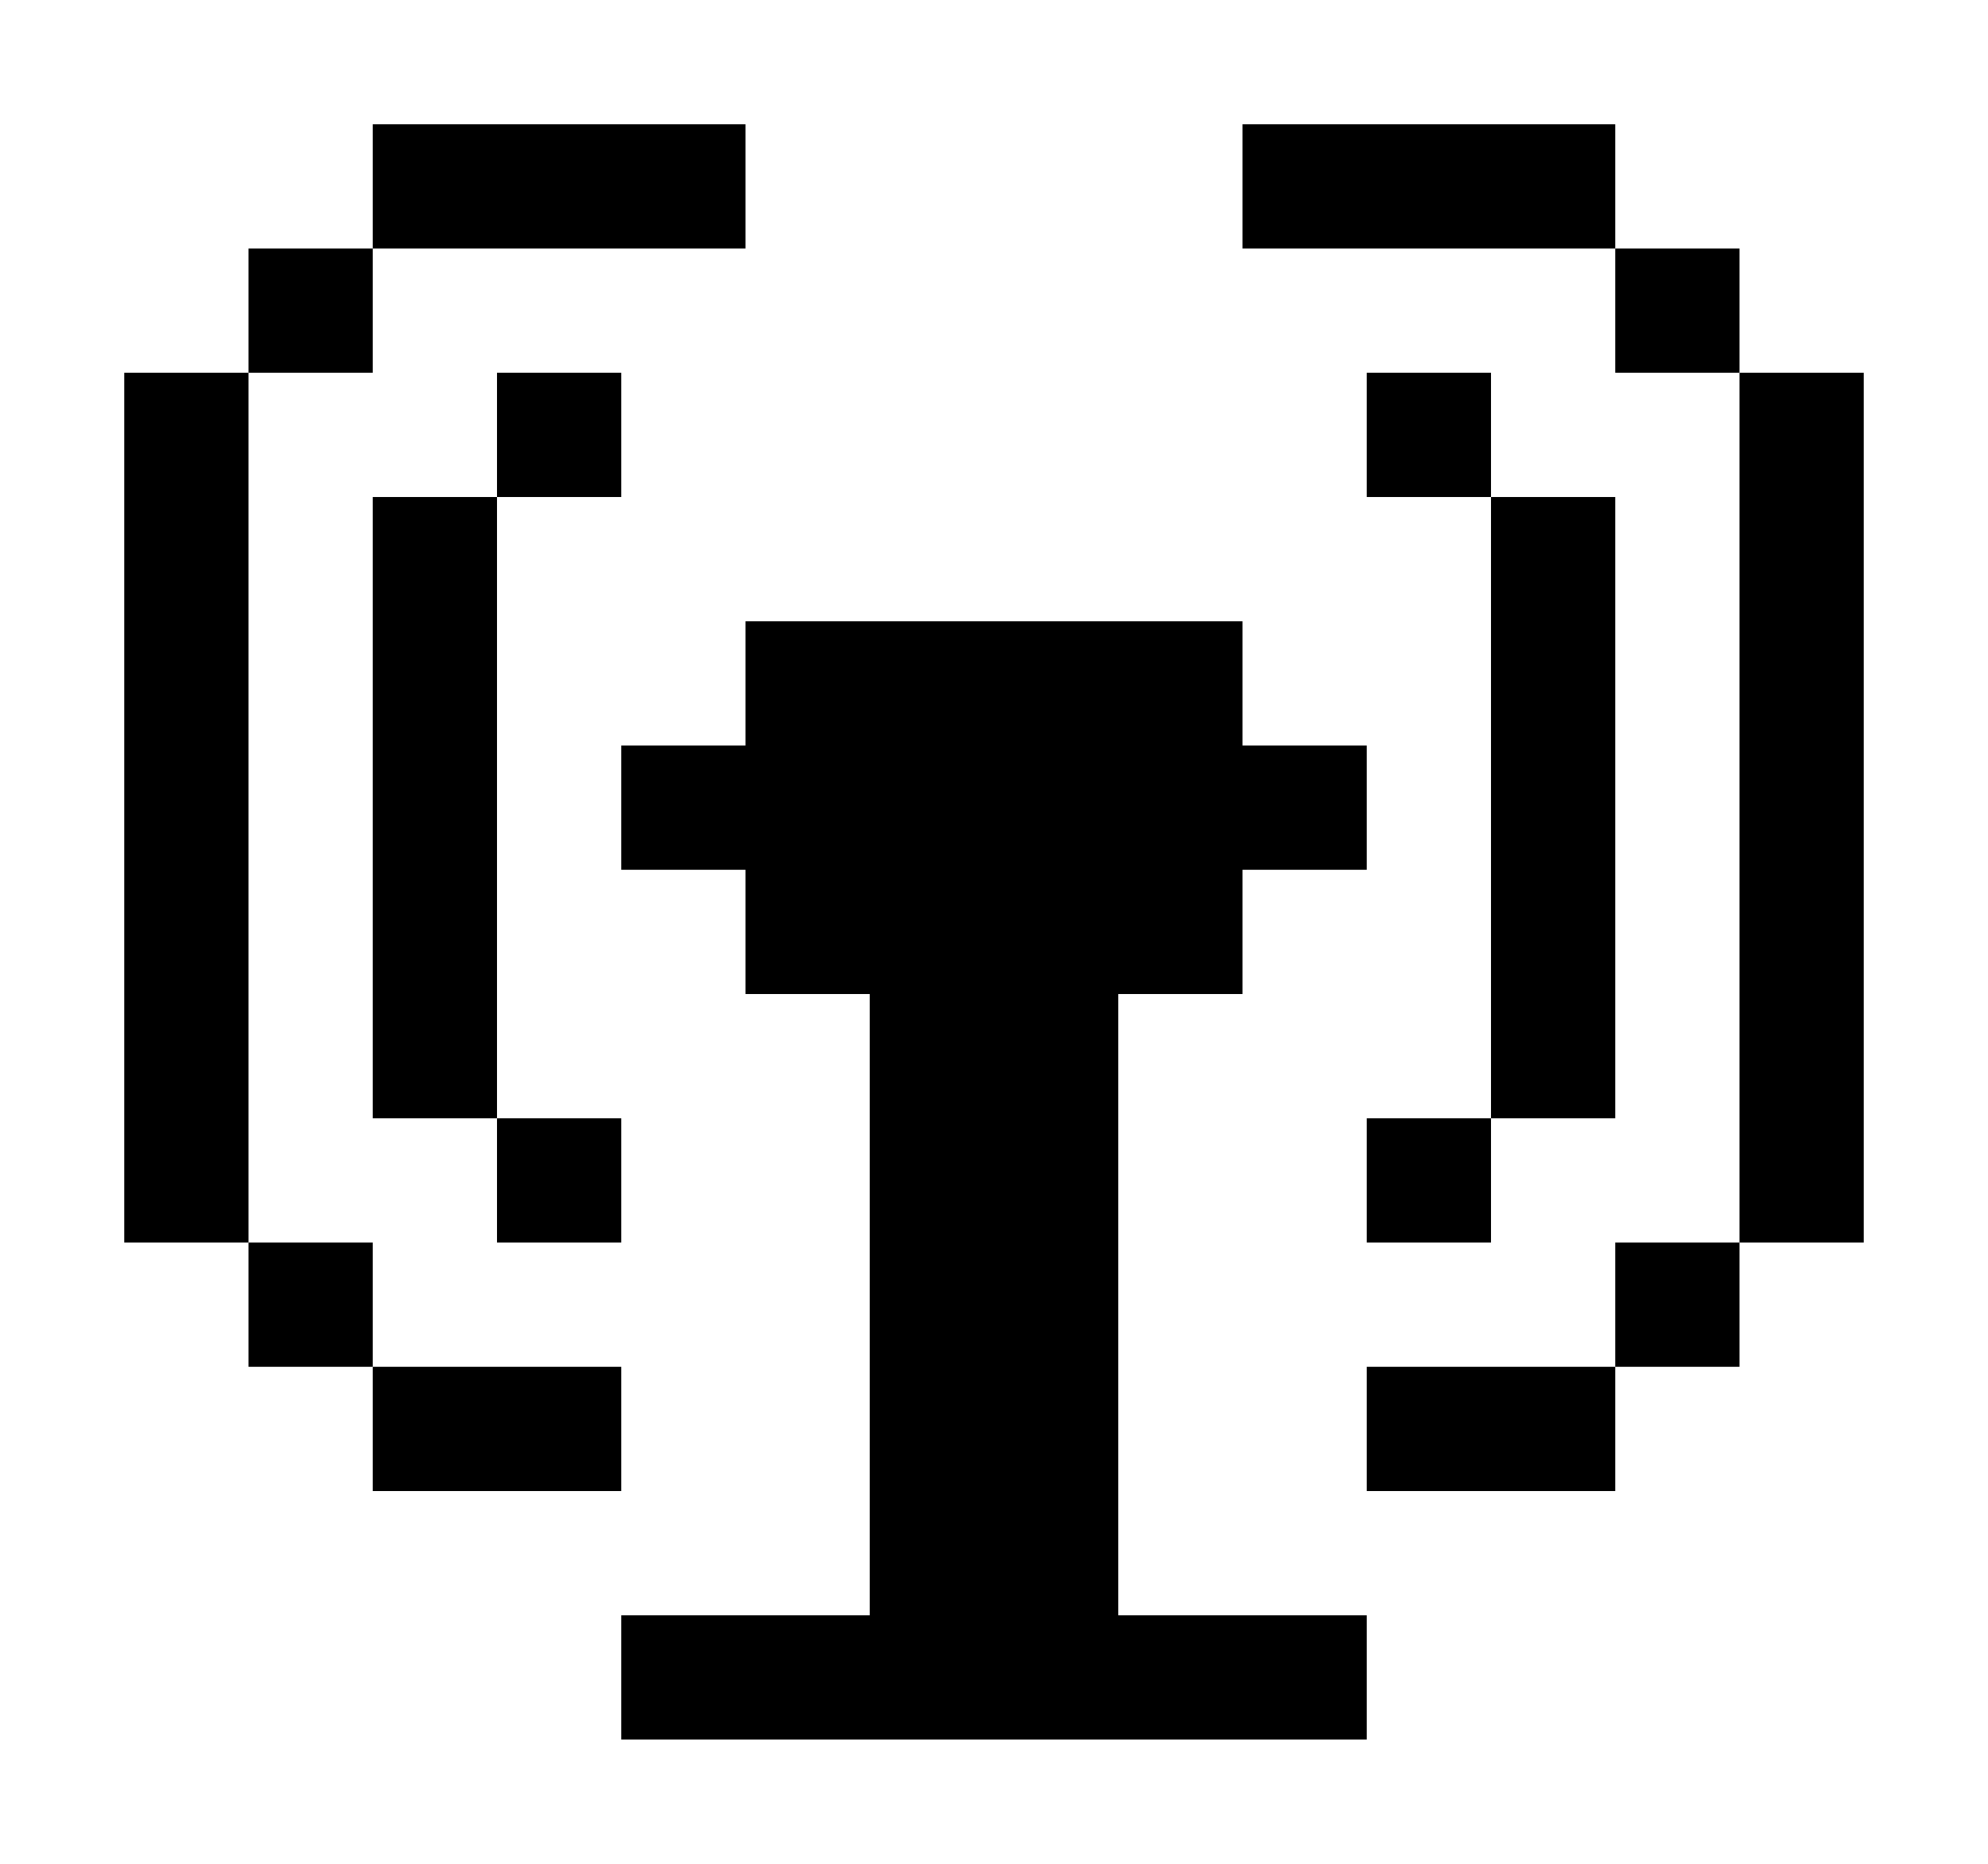 <svg width="16" height="15" xmlns="http://www.w3.org/2000/svg"><path d="M3 1h3v1h-3v1h-1v7h1v1h2v1h-2v-1h-1v-1h-1v-7h1v-1h1v-1M10 1h3v1h1v1h1v7h-1v1h-1v1h-2v-1h2v-1h1v-7h-1v-1h-3v-1M4 3h1v1h-1v5h1v1h-1v-1h-1v-5h1v-1M11 3h1v1h1v5h-1v1h-1v-1h1v-5h-1v-1M6 5h4v1h1v1h-1v1h-1v5h2v1h-6v-1h2v-5h-1v-1h-1v-1h1z" fill="#000000"/></svg>